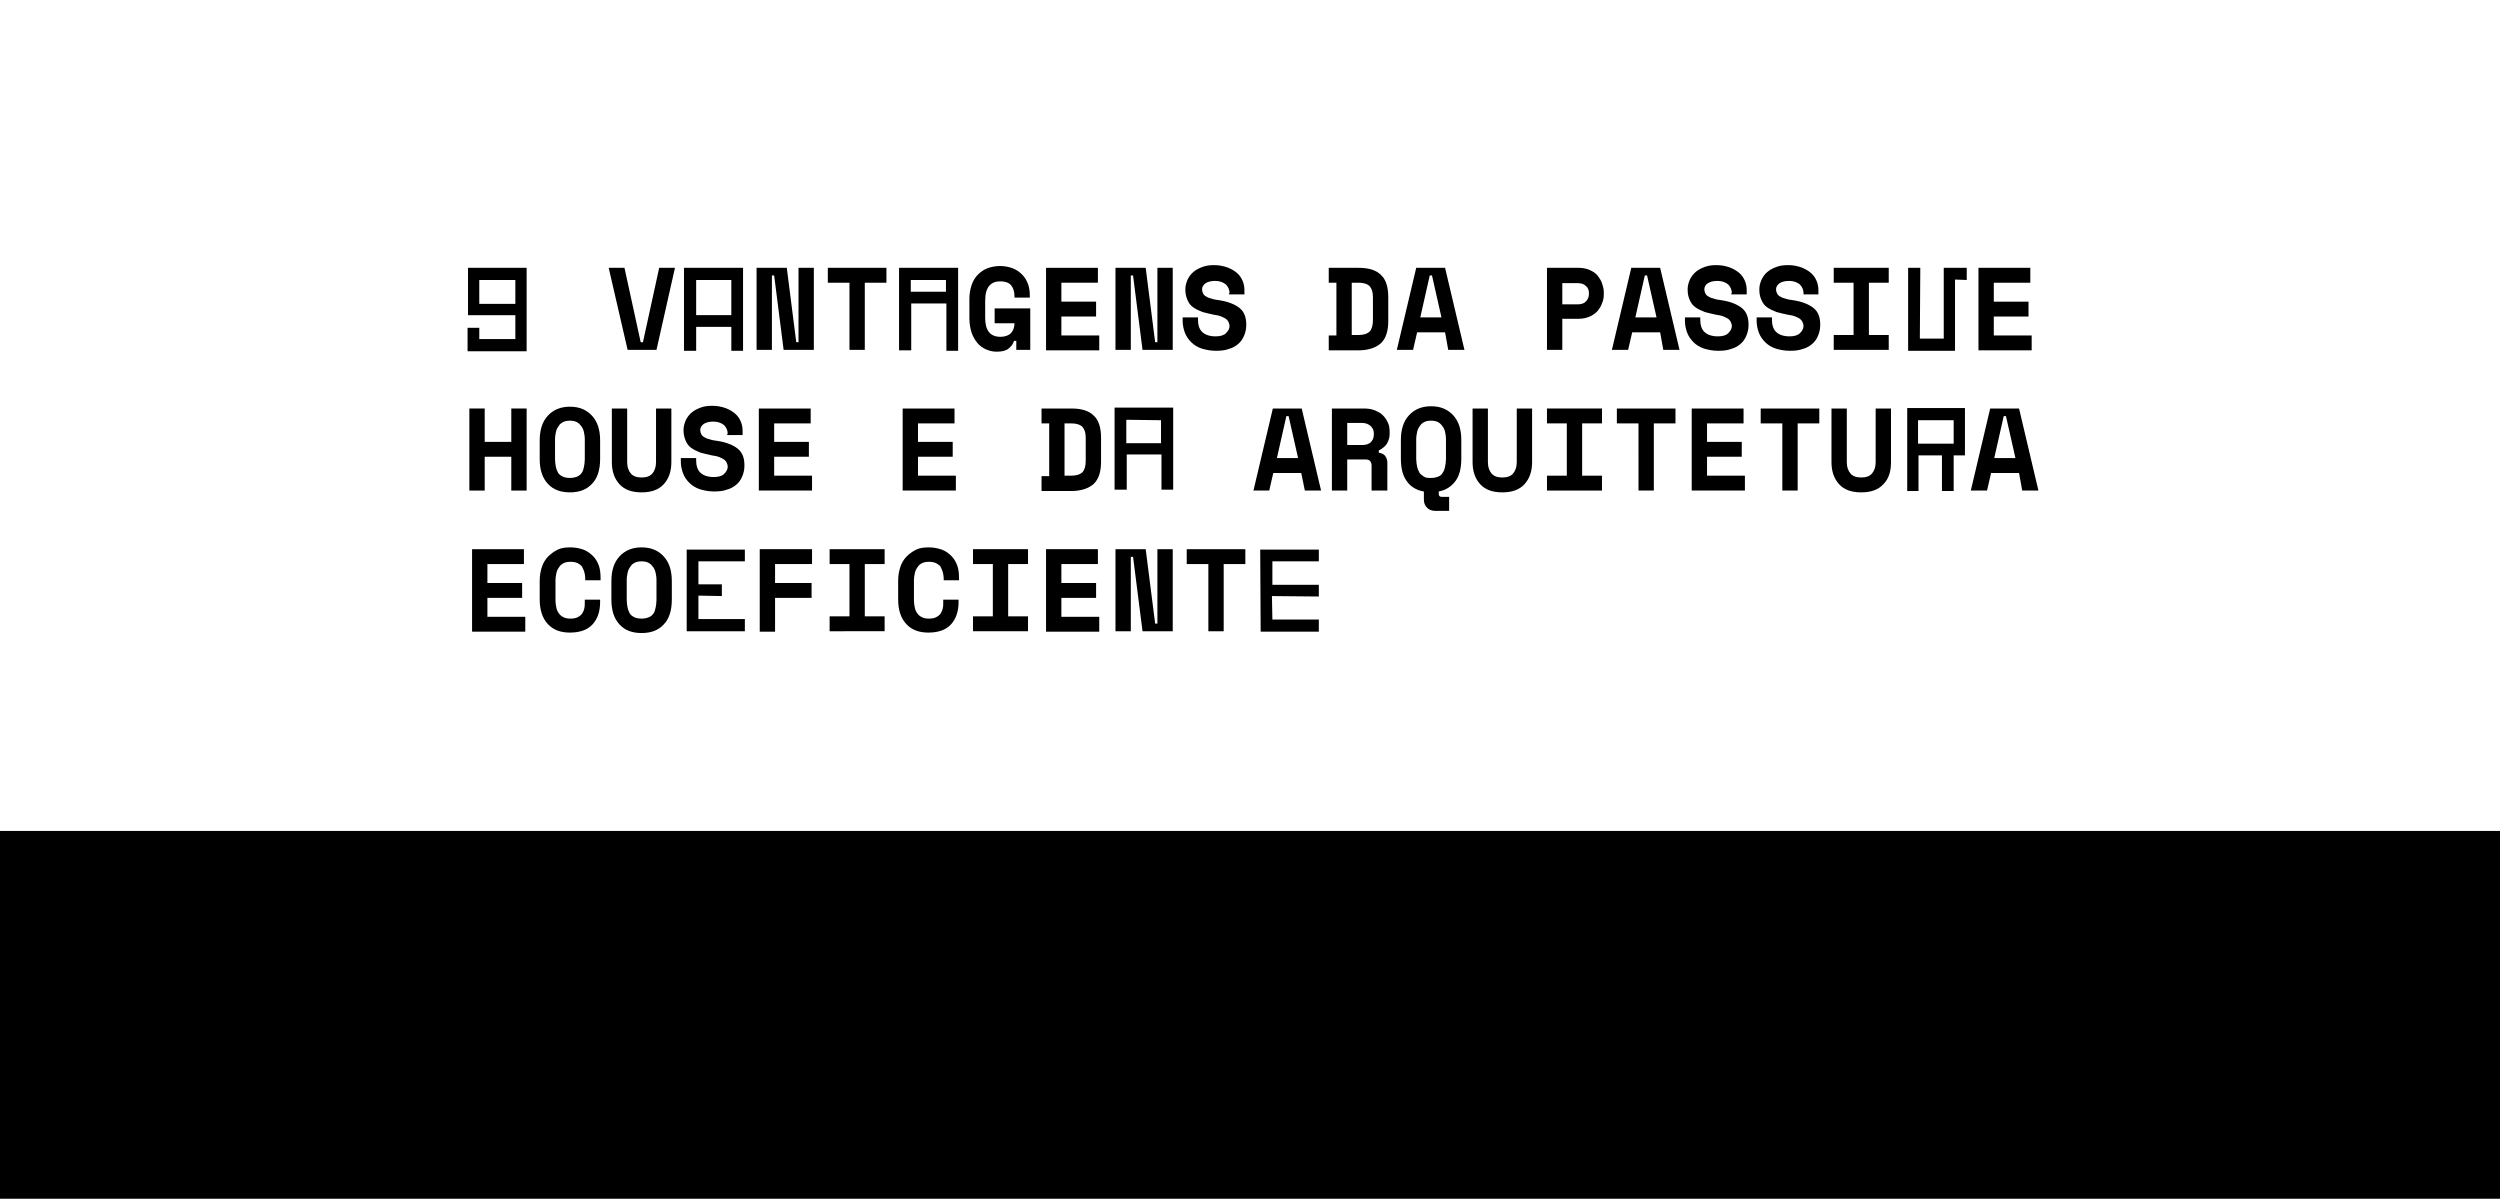 <svg class="img_svg"
	xmlns="http://www.w3.org/2000/svg" viewBox="0 0 554.47 265.86">
<defs>


		<style>.cls-113{font-size:26px;font-family:SpaceMono-Bold, Space Mono;font-weight:700;}.cls-114,.cls-115{fill:none;}.cls-115{stroke:#002d35;stroke-miterlimit:10;stroke-width:5px;}</style>


	</defs>
		<g id="v40">
		
			<rect id="chao" class="cls-122" y="184.29" width="554.47" height="81.57"/>
            <g id="texto">
		<g class="st1">
			<path d="M135,59.4h3.5l3.6,16.5h0.5l3.6-16.5h3.5l-4.1,18.2h-6.4L135,59.4z"/>
		</g>
		<g class="st1">
			<path d="M176.6,75.9h0.5V59.4h3.4v18.2h-6.7l-2.1-16.5h-0.5v16.5h-3.4V59.4h6.7L176.6,75.9z"/>
			<path d="M183.5,59.4h13.1v3.3h-4.8v14.9h-3.4V62.7h-4.8V59.4z"/>
		</g>
		<g class="st1">
			<path d="M220.7,68.4h7.8v9.2h-3.1v-2h-0.5c-0.2,0.7-0.6,1.2-1.2,1.7s-1.5,0.7-2.7,0.7c-0.8,0-1.6-0.2-2.3-0.5
				c-0.7-0.3-1.4-0.8-1.9-1.4c-0.5-0.6-1-1.4-1.3-2.3s-0.5-2-0.5-3.2v-4.3c0-1.2,0.2-2.2,0.5-3.1s0.8-1.7,1.4-2.3
				c0.6-0.6,1.3-1.1,2.1-1.4c0.8-0.3,1.8-0.5,2.8-0.5c1,0,2,0.2,2.8,0.5s1.5,0.8,2.1,1.4c0.6,0.6,1,1.3,1.3,2.1
				c0.3,0.8,0.4,1.7,0.4,2.6V66h-3.4v-0.3c0-1.1-0.3-1.9-0.8-2.5c-0.6-0.6-1.4-0.8-2.4-0.8c-1,0-1.8,0.3-2.4,1
				c-0.6,0.7-0.9,1.8-0.9,3.3v3.8c0,2.8,1.1,4.2,3.4,4.2c1,0,1.8-0.3,2.3-0.8c0.5-0.5,0.8-1.3,0.8-2.2h-4.4V68.4z"/>
			<path d="M232,59.4h11.5v3.3h-8.1v4.2h7.7v3.3h-7.7v4.2h8.4v3.3H232V59.4z"/>
			<path d="M256.2,75.9h0.5V59.4h3.4v18.2h-6.7l-2.1-16.5h-0.5v16.5h-3.4V59.4h6.7L256.2,75.9z"/>
			<path d="M272.7,65c0-0.7-0.3-1.4-0.8-1.9c-0.6-0.5-1.4-0.8-2.4-0.8c-0.9,0-1.6,0.2-2.1,0.5c-0.5,0.4-0.8,0.8-0.8,1.4
				c0,0.3,0.1,0.6,0.2,0.8c0.1,0.3,0.3,0.5,0.6,0.7s0.7,0.4,1.2,0.5c0.5,0.2,1.1,0.3,1.9,0.4c1.9,0.3,3.4,0.9,4.4,1.7
				c1,0.8,1.5,2,1.5,3.6v0.3c0,0.8-0.2,1.6-0.5,2.3c-0.3,0.7-0.7,1.3-1.3,1.8c-0.6,0.5-1.3,0.9-2.1,1.1c-0.8,0.3-1.7,0.4-2.8,0.4
				c-1.2,0-2.2-0.2-3.2-0.5c-0.9-0.3-1.7-0.8-2.3-1.4c-0.6-0.6-1.1-1.3-1.4-2.1c-0.3-0.8-0.5-1.7-0.5-2.6v-0.8h3.4v0.6
				c0,1.1,0.3,2,0.9,2.6s1.6,1,3,1c1,0,1.8-0.2,2.3-0.7c0.5-0.5,0.8-1,0.8-1.6c0-0.3-0.1-0.6-0.2-0.8c-0.1-0.3-0.3-0.5-0.5-0.7
				c-0.3-0.2-0.6-0.4-1.1-0.6c-0.5-0.2-1-0.3-1.7-0.4c-0.9-0.2-1.8-0.4-2.5-0.6c-0.8-0.3-1.4-0.6-2-1s-1-0.9-1.3-1.6
				s-0.5-1.4-0.5-2.3v-0.2c0-0.7,0.2-1.4,0.5-2.1c0.3-0.6,0.7-1.2,1.3-1.7s1.2-0.8,2-1.1c0.8-0.3,1.6-0.4,2.6-0.4
				c1.1,0,2,0.2,2.9,0.5c0.8,0.3,1.5,0.7,2.1,1.2c0.6,0.5,1,1.1,1.3,1.8s0.4,1.4,0.4,2.1v0.9h-3.4V65z"/>
			<path d="M294.7,59.4h6.6c2.3,0,3.9,0.5,5,1.6c1.1,1,1.6,2.7,1.6,4.9v5.3c0,2.2-0.5,3.8-1.6,4.9c-1.1,1-2.8,1.6-5,1.6h-6.6v-3.3
				h1.7V62.7h-1.7V59.4z M301.3,74.3c1.2,0,2-0.3,2.5-0.8c0.5-0.6,0.7-1.4,0.7-2.6v-5c0-1-0.2-1.8-0.7-2.4c-0.5-0.5-1.3-0.8-2.5-0.8
				h-1.5v11.6H301.3z"/>
			<path d="M320.5,73.7h-6.2l-0.9,3.9h-3.6l4.3-18.2h6.4l4.3,18.2h-3.6L320.5,73.7z M315,70.4h4.7l-2.1-9.3h-0.5L315,70.4z"/>
			<path d="M346.5,70.7v6.9h-3.4V59.4h7.1c0.9,0,1.8,0.2,2.4,0.5c0.7,0.3,1.3,0.7,1.7,1.2s0.8,1.1,1,1.7c0.2,0.6,0.4,1.3,0.4,1.9
				v0.6c0,0.7-0.1,1.3-0.4,2c-0.2,0.6-0.6,1.2-1,1.7c-0.5,0.5-1,0.9-1.7,1.2c-0.7,0.3-1.5,0.5-2.4,0.5H346.5z M346.5,67.5h3.4
				c0.8,0,1.4-0.2,1.8-0.6c0.4-0.4,0.7-1,0.7-1.6v-0.3c0-0.7-0.2-1.2-0.7-1.6c-0.4-0.4-1-0.6-1.8-0.6h-3.4V67.5z"/>
			<path d="M368.2,73.7H362l-0.9,3.9h-3.6l4.3-18.2h6.4l4.3,18.2h-3.6L368.2,73.7z M362.7,70.4h4.7l-2.1-9.3h-0.5L362.7,70.4z"/>
			<path d="M384.1,65c0-0.7-0.3-1.4-0.8-1.9c-0.6-0.5-1.4-0.8-2.4-0.8c-0.9,0-1.6,0.2-2.1,0.5s-0.8,0.8-0.8,1.4
				c0,0.3,0.1,0.6,0.2,0.8c0.1,0.3,0.3,0.5,0.6,0.7c0.3,0.2,0.7,0.4,1.2,0.5c0.5,0.2,1.1,0.3,1.9,0.4c1.9,0.3,3.4,0.9,4.4,1.7
				c1,0.8,1.5,2,1.5,3.6v0.3c0,0.8-0.2,1.6-0.5,2.3c-0.3,0.7-0.7,1.3-1.3,1.8c-0.6,0.5-1.3,0.9-2.1,1.1c-0.8,0.3-1.7,0.4-2.8,0.4
				c-1.2,0-2.2-0.2-3.2-0.5c-0.9-0.3-1.7-0.8-2.3-1.4s-1.1-1.3-1.4-2.1c-0.3-0.8-0.5-1.7-0.5-2.6v-0.8h3.4v0.6c0,1.1,0.3,2,0.9,2.6
				s1.6,1,3,1c1,0,1.8-0.2,2.3-0.7c0.5-0.5,0.8-1,0.8-1.6c0-0.3-0.1-0.6-0.2-0.8c-0.1-0.3-0.3-0.5-0.5-0.7c-0.3-0.2-0.6-0.4-1.1-0.6
				c-0.5-0.2-1-0.3-1.7-0.4c-0.9-0.2-1.8-0.4-2.5-0.6c-0.8-0.3-1.4-0.6-2-1s-1-0.9-1.3-1.6c-0.3-0.6-0.5-1.4-0.5-2.3v-0.2
				c0-0.7,0.2-1.4,0.5-2.1c0.3-0.6,0.7-1.2,1.3-1.7s1.2-0.8,2-1.1c0.8-0.3,1.6-0.4,2.6-0.4c1.1,0,2,0.2,2.9,0.5
				c0.8,0.3,1.5,0.7,2.1,1.2c0.6,0.5,1,1.1,1.3,1.8s0.4,1.4,0.4,2.1v0.9h-3.4V65z"/>
			<path d="M400,65c0-0.7-0.3-1.4-0.8-1.9c-0.6-0.5-1.4-0.8-2.4-0.8c-0.9,0-1.6,0.2-2.1,0.5c-0.5,0.4-0.8,0.8-0.8,1.4
				c0,0.3,0.1,0.6,0.2,0.8c0.1,0.3,0.3,0.5,0.6,0.7c0.3,0.2,0.7,0.4,1.2,0.5c0.5,0.2,1.1,0.3,1.9,0.4c1.9,0.3,3.4,0.9,4.4,1.7
				s1.5,2,1.5,3.6v0.3c0,0.8-0.2,1.6-0.5,2.3c-0.3,0.7-0.7,1.3-1.3,1.8s-1.3,0.9-2.1,1.1c-0.8,0.3-1.7,0.4-2.8,0.4
				c-1.2,0-2.2-0.2-3.2-0.5c-0.9-0.3-1.7-0.8-2.3-1.4c-0.6-0.6-1.1-1.3-1.4-2.1c-0.3-0.8-0.5-1.7-0.5-2.6v-0.8h3.4v0.6
				c0,1.1,0.3,2,0.9,2.6s1.6,1,3,1c1,0,1.8-0.2,2.3-0.7c0.5-0.5,0.8-1,0.8-1.6c0-0.3-0.1-0.6-0.2-0.8c-0.1-0.3-0.3-0.5-0.5-0.7
				s-0.6-0.4-1.1-0.6c-0.5-0.2-1-0.3-1.7-0.4c-0.9-0.2-1.8-0.4-2.5-0.6c-0.8-0.3-1.4-0.6-2-1s-1-0.9-1.3-1.6
				c-0.3-0.6-0.5-1.4-0.5-2.3v-0.2c0-0.7,0.2-1.4,0.5-2.1c0.3-0.6,0.7-1.2,1.3-1.7s1.2-0.8,2-1.1s1.6-0.4,2.6-0.4
				c1.1,0,2,0.2,2.9,0.5c0.8,0.3,1.5,0.7,2.1,1.2c0.6,0.5,1,1.1,1.3,1.8s0.4,1.4,0.4,2.1v0.9H400V65z"/>
			<path d="M406.7,59.4h12.2v3.3h-4.4v11.6h4.4v3.3h-12.2v-3.3h4.4V62.7h-4.4V59.4z"/>
		</g>
		<g class="st1">
			<path d="M438.8,59.4h11.5v3.3h-8.1v4.2h7.7v3.3h-7.7v4.2h8.4v3.3h-11.8V59.4z"/>
		</g>
		<g class="st1">
			<path d="M104.1,90.6h3.4V98h5.9v-7.4h3.4v18.2h-3.4v-7.5h-5.9v7.5h-3.4V90.6z"/>
			<path d="M119.7,97.7c0-2.4,0.6-4.2,1.8-5.5c1.2-1.3,2.8-2,4.9-2c2.1,0,3.7,0.7,4.9,2c1.2,1.3,1.8,3.1,1.8,5.5v4.1
				c0,2.4-0.6,4.3-1.8,5.5c-1.2,1.3-2.8,1.9-4.9,1.9c-2.1,0-3.7-0.6-4.9-1.9c-1.2-1.3-1.8-3.1-1.8-5.5V97.7z M126.4,106
				c0.6,0,1.1-0.1,1.6-0.3s0.8-0.5,1-0.8c0.3-0.4,0.4-0.8,0.5-1.3c0.1-0.5,0.2-1.1,0.2-1.7v-4.5c0-0.6-0.1-1.1-0.2-1.6
				c-0.1-0.5-0.3-0.9-0.6-1.3c-0.3-0.4-0.6-0.7-1-0.9s-0.9-0.3-1.5-0.3c-0.6,0-1.1,0.1-1.5,0.3c-0.4,0.2-0.8,0.5-1,0.9
				c-0.3,0.4-0.5,0.8-0.6,1.3c-0.1,0.5-0.2,1-0.2,1.6v4.5c0,0.6,0.1,1.2,0.2,1.7c0.1,0.5,0.3,0.9,0.5,1.3c0.3,0.4,0.6,0.6,1,0.8
				S125.8,106,126.4,106z"/>
			<path d="M148.9,90.6v11.9c0,2.1-0.6,3.7-1.7,4.9c-1.1,1.2-2.7,1.8-4.9,1.8c-2.2,0-3.8-0.6-4.9-1.8c-1.1-1.2-1.7-2.8-1.7-4.9V90.6
				h3.4v11.9c0,1.1,0.3,1.9,0.8,2.5c0.5,0.6,1.3,0.9,2.4,0.9c1.1,0,1.9-0.3,2.4-0.9c0.5-0.6,0.8-1.4,0.8-2.5V90.6H148.9z"/>
			<path d="M161.4,96.2c0-0.7-0.3-1.4-0.8-1.9c-0.6-0.5-1.4-0.8-2.4-0.8c-0.9,0-1.6,0.2-2.1,0.5c-0.5,0.4-0.8,0.8-0.8,1.4
				c0,0.3,0.1,0.6,0.2,0.8c0.1,0.3,0.3,0.5,0.6,0.7s0.7,0.4,1.2,0.5c0.5,0.2,1.1,0.3,1.9,0.4c1.9,0.3,3.4,0.9,4.4,1.7
				c1,0.8,1.5,2,1.5,3.6v0.3c0,0.8-0.2,1.6-0.5,2.3c-0.3,0.7-0.7,1.3-1.3,1.8c-0.6,0.5-1.3,0.9-2.1,1.1c-0.8,0.3-1.7,0.4-2.8,0.4
				c-1.2,0-2.2-0.2-3.2-0.5c-0.9-0.3-1.7-0.8-2.3-1.4c-0.6-0.6-1.1-1.3-1.4-2.1c-0.3-0.8-0.5-1.7-0.5-2.6v-0.8h3.4v0.6
				c0,1.1,0.3,2,0.9,2.6s1.6,1,3,1c1,0,1.8-0.2,2.3-0.7c0.5-0.5,0.8-1,0.8-1.6c0-0.3-0.1-0.6-0.2-0.8c-0.1-0.3-0.3-0.5-0.5-0.7
				c-0.3-0.2-0.6-0.4-1.1-0.6c-0.5-0.2-1-0.3-1.7-0.4c-0.9-0.2-1.8-0.4-2.5-0.6c-0.8-0.3-1.4-0.6-2-1s-1-0.9-1.3-1.6
				s-0.5-1.4-0.5-2.3v-0.2c0-0.7,0.2-1.4,0.5-2.1c0.3-0.6,0.7-1.2,1.3-1.7s1.2-0.8,2-1.1c0.8-0.3,1.6-0.4,2.6-0.4
				c1.1,0,2,0.2,2.9,0.5c0.8,0.3,1.5,0.7,2.1,1.2c0.6,0.5,1,1.1,1.3,1.8s0.4,1.4,0.4,2.1v0.9h-3.4V96.2z"/>
			<path d="M168.3,90.6h11.5v3.3h-8.1V98h7.7v3.3h-7.7v4.2h8.4v3.3h-11.8V90.6z"/>
			<path d="M200.2,90.6h11.5v3.3h-8.1V98h7.7v3.3h-7.7v4.2h8.4v3.3h-11.8V90.6z"/>
			<path d="M231,90.6h6.6c2.3,0,3.9,0.5,5,1.6c1.1,1,1.6,2.7,1.6,4.9v5.3c0,2.2-0.5,3.8-1.6,4.9c-1.1,1-2.8,1.6-5,1.6H231v-3.3h1.7
				V93.9H231V90.6z M237.6,105.5c1.2,0,2-0.3,2.5-0.8c0.5-0.6,0.7-1.4,0.7-2.6v-5c0-1-0.2-1.8-0.7-2.4c-0.5-0.5-1.3-0.8-2.5-0.8
				h-1.5v11.6H237.6z"/>
		</g>
		<g class="st1">
			<path d="M288.6,104.9h-6.2l-0.9,3.9H278l4.3-18.2h6.4l4.3,18.2h-3.6L288.6,104.9z M283.2,101.6h4.7l-2.1-9.3h-0.5L283.2,101.6z"
				/>
			<path d="M307.6,108.8h-3.4v-5.5c0-0.4-0.1-0.8-0.3-1c-0.2-0.3-0.6-0.4-1.1-0.4h-4v6.9h-3.4V90.6h7c0.9,0,1.8,0.1,2.5,0.4
				c0.7,0.3,1.3,0.6,1.8,1.1c0.5,0.5,0.8,1,1.1,1.6s0.4,1.3,0.4,2v0.6c0,0.7-0.2,1.4-0.6,2.1c-0.4,0.6-1,1.1-1.8,1.5v0.5
				c0.6,0.1,1.1,0.3,1.4,0.7s0.5,0.9,0.5,1.5V108.8z M298.8,98.7h3.3c0.8,0,1.5-0.2,1.9-0.6c0.4-0.4,0.7-0.9,0.7-1.7v-0.3
				c0-0.6-0.2-1.1-0.7-1.6c-0.4-0.4-1.1-0.7-1.9-0.7h-3.3V98.7z"/>
			<path d="M315.7,109c-1.6-0.3-2.9-1.1-3.7-2.3c-0.9-1.2-1.3-2.9-1.3-5v-4.1c0-2.4,0.6-4.2,1.8-5.5s2.8-2,4.9-2
				c2.1,0,3.7,0.7,4.9,2c1.2,1.3,1.8,3.1,1.8,5.5v4.1c0,2.1-0.4,3.8-1.3,5c-0.9,1.2-2.1,2-3.7,2.3v0.5c0,0.5,0.2,0.7,0.7,0.7h1.6
				v3.1h-3.1c-0.7,0-1.3-0.2-1.8-0.7s-0.7-1.1-0.7-1.8V109z M317.4,106c0.6,0,1.1-0.1,1.6-0.3s0.8-0.5,1-0.9
				c0.3-0.4,0.4-0.8,0.5-1.3c0.1-0.5,0.2-1.1,0.2-1.7v-4.4c0-0.6-0.1-1.1-0.2-1.6c-0.1-0.5-0.3-0.9-0.6-1.3c-0.3-0.4-0.6-0.7-1-0.9
				s-0.9-0.3-1.5-0.3c-0.6,0-1.1,0.1-1.5,0.3c-0.4,0.2-0.8,0.5-1,0.9c-0.3,0.4-0.5,0.8-0.6,1.3c-0.1,0.5-0.2,1-0.2,1.6v4.4
				c0,0.6,0.1,1.2,0.2,1.7c0.1,0.5,0.3,0.9,0.5,1.3s0.6,0.6,1,0.9S316.7,106,317.4,106z"/>
			<path d="M339.8,90.6v11.9c0,2.1-0.6,3.7-1.7,4.9c-1.1,1.2-2.7,1.8-4.9,1.8c-2.2,0-3.8-0.6-4.9-1.8c-1.1-1.2-1.7-2.8-1.7-4.9V90.6
				h3.4v11.9c0,1.1,0.3,1.9,0.8,2.5c0.5,0.6,1.3,0.9,2.4,0.9c1.1,0,1.9-0.3,2.4-0.9c0.5-0.6,0.8-1.4,0.8-2.5V90.6H339.8z"/>
			<path d="M343.1,90.6h12.2v3.3h-4.4v11.6h4.4v3.3h-12.2v-3.3h4.4V93.9h-4.4V90.6z"/>
			<path d="M358.5,90.6h13.1v3.3h-4.8v14.9h-3.4V93.9h-4.8V90.6z"/>
			<path d="M375.2,90.6h11.5v3.3h-8.1V98h7.7v3.3h-7.7v4.2h8.4v3.3h-11.8V90.6z"/>
			<path d="M390.4,90.6h13.1v3.3h-4.8v14.9h-3.4V93.9h-4.8V90.6z"/>
			<path d="M419.4,90.6v11.9c0,2.1-0.5,3.7-1.7,4.9c-1.1,1.2-2.7,1.8-4.9,1.8s-3.8-0.6-4.9-1.8c-1.1-1.2-1.7-2.8-1.7-4.9V90.6h3.4
				v11.9c0,1.1,0.3,1.9,0.8,2.5c0.5,0.6,1.3,0.9,2.4,0.9s1.9-0.3,2.4-0.9c0.5-0.6,0.8-1.4,0.8-2.5V90.6H419.4z"/>
		</g>
		<g class="st1">
			<path d="M447.8,104.9h-6.2l-0.9,3.9h-3.6l4.3-18.2h6.4l4.3,18.2h-3.6L447.8,104.9z M442.3,101.6h4.7l-2.1-9.3h-0.5L442.3,101.6z"
				/>
		</g>
		<g class="st1">
			<path d="M104.7,121.8h11.5v3.3h-8.1v4.2h7.7v3.3h-7.7v4.2h8.4v3.3h-11.8V121.8z"/>
			<path d="M126.5,137.2c0.7,0,1.2-0.1,1.6-0.3s0.8-0.5,1-0.8s0.4-0.7,0.5-1.2c0.1-0.4,0.1-0.9,0.1-1.4v-0.5h3.4v0.5
				c0,2.2-0.6,3.8-1.7,5s-2.8,1.8-5,1.8c-2.1,0-3.7-0.6-4.9-1.9c-1.2-1.3-1.8-3.1-1.8-5.5v-4.1c0-1.2,0.2-2.2,0.5-3.1
				c0.3-0.9,0.8-1.7,1.4-2.3s1.3-1.1,2.1-1.5s1.8-0.5,2.8-0.5c1.1,0,2,0.2,2.9,0.5c0.8,0.3,1.5,0.8,2.1,1.4c0.6,0.6,1,1.3,1.3,2.1
				c0.3,0.8,0.4,1.8,0.4,2.8v0.5h-3.4v-0.5c0-0.4-0.1-0.9-0.2-1.3c-0.1-0.4-0.3-0.8-0.5-1.2c-0.2-0.3-0.6-0.6-1-0.8
				s-0.9-0.3-1.6-0.3c-0.6,0-1.1,0.1-1.5,0.3s-0.8,0.5-1,0.9c-0.3,0.4-0.5,0.8-0.6,1.3c-0.1,0.5-0.2,1-0.2,1.5v4.6
				c0,0.6,0.1,1.1,0.2,1.6c0.1,0.5,0.3,0.9,0.6,1.3c0.3,0.4,0.6,0.6,1,0.8S125.9,137.2,126.5,137.2z"/>
			<path d="M135.6,128.9c0-2.4,0.6-4.2,1.8-5.5c1.2-1.3,2.8-2,4.9-2c2.1,0,3.7,0.7,4.9,2c1.2,1.3,1.8,3.1,1.8,5.5v4.1
				c0,2.4-0.6,4.3-1.8,5.5c-1.2,1.3-2.8,1.9-4.9,1.9c-2.1,0-3.7-0.6-4.9-1.9c-1.2-1.3-1.8-3.1-1.8-5.5V128.9z M142.3,137.2
				c0.6,0,1.1-0.1,1.6-0.3s0.8-0.5,1-0.8c0.3-0.4,0.4-0.8,0.5-1.3c0.1-0.5,0.2-1.1,0.2-1.7v-4.5c0-0.6-0.1-1.1-0.2-1.6
				c-0.1-0.5-0.3-0.9-0.6-1.3c-0.3-0.4-0.6-0.7-1-0.9s-0.9-0.3-1.5-0.3c-0.6,0-1.1,0.1-1.5,0.3c-0.4,0.2-0.8,0.5-1,0.9
				c-0.3,0.4-0.5,0.8-0.6,1.3c-0.1,0.5-0.2,1-0.2,1.6v4.5c0,0.6,0.1,1.2,0.2,1.7c0.1,0.5,0.3,0.9,0.5,1.3c0.3,0.4,0.6,0.6,1,0.8
				S141.7,137.2,142.3,137.2z"/>
		</g>
		<g class="st1">
			<path d="M168.5,121.8h11.6v3.3h-8.2v4.2h8.1v3.3h-8.1v7.5h-3.4V121.8z"/>
			<path d="M184,121.8h12.2v3.3h-4.4v11.6h4.4v3.3H184v-3.3h4.4v-11.6H184V121.8z"/>
			<path d="M206,137.2c0.7,0,1.2-0.1,1.6-0.3s0.8-0.5,1-0.8s0.4-0.7,0.5-1.2c0.1-0.4,0.1-0.9,0.1-1.4v-0.5h3.4v0.5
				c0,2.2-0.6,3.8-1.7,5s-2.8,1.8-5,1.8c-2.1,0-3.7-0.6-4.9-1.9c-1.2-1.3-1.8-3.1-1.8-5.5v-4.1c0-1.2,0.2-2.2,0.5-3.1
				c0.3-0.9,0.8-1.7,1.4-2.3s1.3-1.1,2.1-1.5s1.8-0.5,2.8-0.5c1.1,0,2,0.2,2.9,0.5c0.8,0.3,1.5,0.8,2.1,1.4c0.6,0.6,1,1.3,1.3,2.1
				c0.3,0.8,0.4,1.8,0.4,2.8v0.5h-3.4v-0.5c0-0.4-0.1-0.9-0.2-1.3c-0.1-0.4-0.3-0.8-0.5-1.2c-0.2-0.3-0.6-0.6-1-0.8
				s-0.9-0.3-1.6-0.3c-0.6,0-1.1,0.1-1.5,0.3s-0.8,0.5-1,0.9c-0.3,0.4-0.5,0.8-0.6,1.3c-0.1,0.5-0.2,1-0.2,1.5v4.6
				c0,0.6,0.1,1.1,0.2,1.6c0.1,0.5,0.3,0.9,0.6,1.3c0.3,0.4,0.6,0.6,1,0.8S205.4,137.2,206,137.2z"/>
			<path d="M215.8,121.8H228v3.3h-4.4v11.6h4.4v3.3h-12.2v-3.3h4.4v-11.6h-4.4V121.8z"/>
			<path d="M232,121.8h11.5v3.3h-8.1v4.2h7.7v3.3h-7.7v4.2h8.4v3.3H232V121.8z"/>
			<path d="M256.2,138.3h0.5v-16.5h3.4V140h-6.7l-2.1-16.5h-0.5V140h-3.4v-18.2h6.7L256.2,138.3z"/>
			<path d="M263.1,121.8h13.1v3.3h-4.8V140h-3.4v-14.9h-4.8V121.8z"/>
		</g>
		<line class="st2" x1="90.8" y1="44.5" x2="90.8" y2="169.1"/>
		<path d="M114.3,62.1v5.3h-8v-5.3L114.3,62.1z M103.8,59.4v10.5h10.5v5.3h-8v-2.5h-2.6v2.5v2.7h13.1V59.4H103.8z"/>
		<path d="M151.7,59.4h13.1v18.4h-2.6v-5.3h-7.8v5.3h-2.7L151.7,59.4z M154.4,62.1v7.8h7.8v-7.8L154.4,62.1z"/>
		<path d="M199.4,59.4h13.1v18.4h-2.6V67.3h-7.8v10.4h-2.7L199.4,59.4z M202,62.1v2.6h7.8v-2.6L202,62.1z"/>
		<polygon points="433.6,62 436.2,62.1 436.2,59.4 431.1,59.4 431.1,75.1 425.8,75.1 425.9,59.4 423.2,59.4 423.2,77.8 433.6,77.8 
					"/>
		<path d="M433,90.5h2.8v7.8v2.7h-2.5v7.9h-2.6v-7.9h-5.2v7.9h-2.5V90.5H433 M425.4,93.2v5.2h7.9v-5.2L425.4,93.2z"/>
		<polygon points="152.3,140 152.3,140 152.3,140 165.2,140 165.2,137.3 154.9,137.3 154.9,132.1 160.1,132.2 160.1,129.6 
			154.9,129.6 154.9,124.5 165.2,124.5 165.2,121.9 152.3,121.9 		"/>
		<polygon points="279.6,140.1 279.6,140.1 292.5,140.1 292.5,140.1 292.5,137.4 282.2,137.4 282.1,132.2 292.5,132.3 292.5,129.7 
			282.2,129.7 282.2,124.5 292.5,124.5 292.5,121.9 279.5,121.9 		"/>
		<path d="M247.2,90.4h13v18.2h-2.6v-7.8h-7.7v7.8h-2.7V90.4z M249.8,93.1v5.2h7.7v-5.1L249.8,93.1z"/>
            </g>
			
		</g>
</svg>